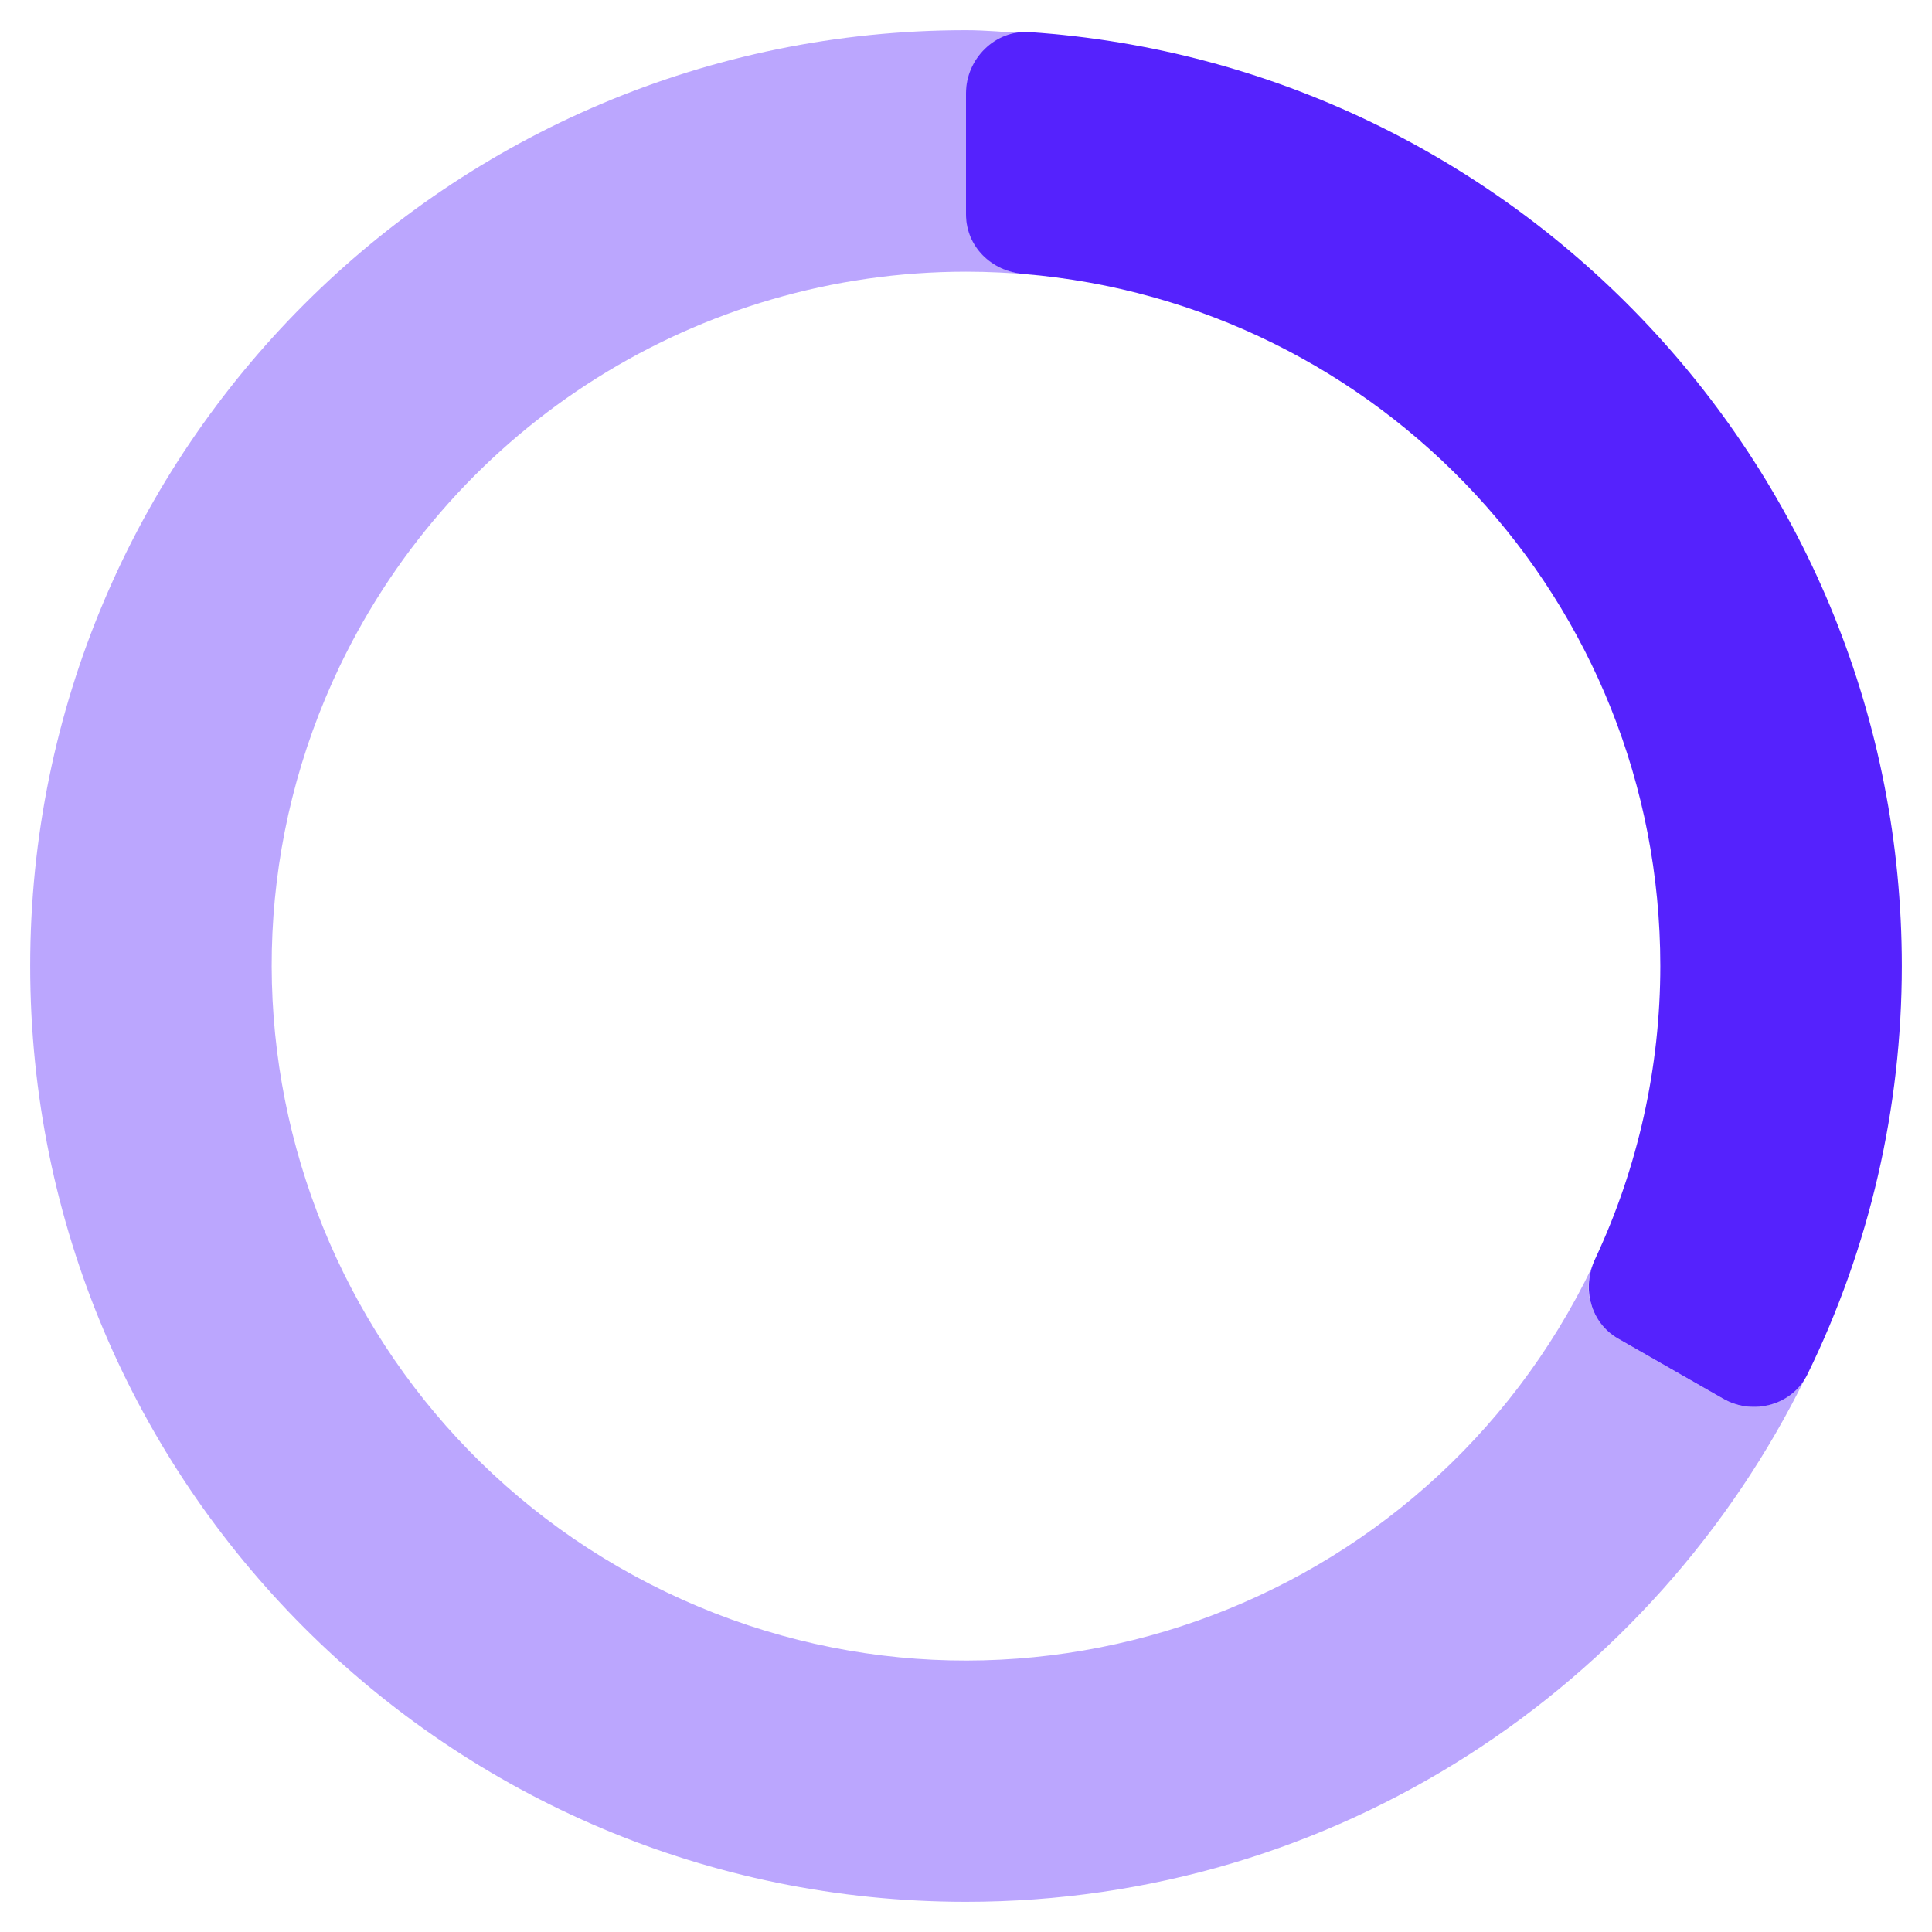 <?xml version="1.0" encoding="utf-8"?>
<!-- Generator: Adobe Illustrator 24.3.0, SVG Export Plug-In . SVG Version: 6.00 Build 0)  -->
<svg version="1.1" id="Layer_1" xmlns="http://www.w3.org/2000/svg" xmlns:xlink="http://www.w3.org/1999/xlink" x="0px" y="0px"
	 viewBox="0 0 512 512" style="enable-background:new 0 0 512 512;" xml:space="preserve">
<style type="text/css">
	.st0{opacity:0.4;fill:#5522FD;enable-background:new    ;}
	.st1{fill:#5522FD;}
</style>
<path class="st0" d="M456.7,370.7l-27.8-15.9c-6.7-3.9-9.6-12-6.9-19.2c-44,91.6-153.9,130.3-245.5,86.3S46.2,268,90.1,176.4
	C120.8,112.6,185.2,72,256,72c5.9,0,11.7,0.3,17.5,0.8c-0.7-0.1-1.5-0.2-2.2-0.2c-8.5-0.7-15.2-7.3-15.2-15.8v-32
	c0-8.6,6.8-15.6,15.3-16C266.2,8.5,261.2,8,256,8C119,8,8,119,8,256s111,248,248,248c98,0,182.4-57,222.7-139.4
	C474.6,372.4,464.5,375.1,456.7,370.7L456.7,370.7z"/>
<path class="st1" d="M271.2,72.6c-8.5-0.7-15.2-7.3-15.2-15.8V24.7c0-9.1,7.7-16.8,16.8-16.2C401.9,17.2,504,124.7,504,256
	c0,37.5-8.5,74.5-25,108.2c-4,8.2-14.4,11-22.3,6.5l-27.8-15.9c-7.4-4.2-9.8-13.4-6.2-21.1c11.4-24.3,17.3-50.9,17.3-77.7
	C440,159.5,365.7,80.4,271.2,72.6L271.2,72.6z"/>
</svg>
